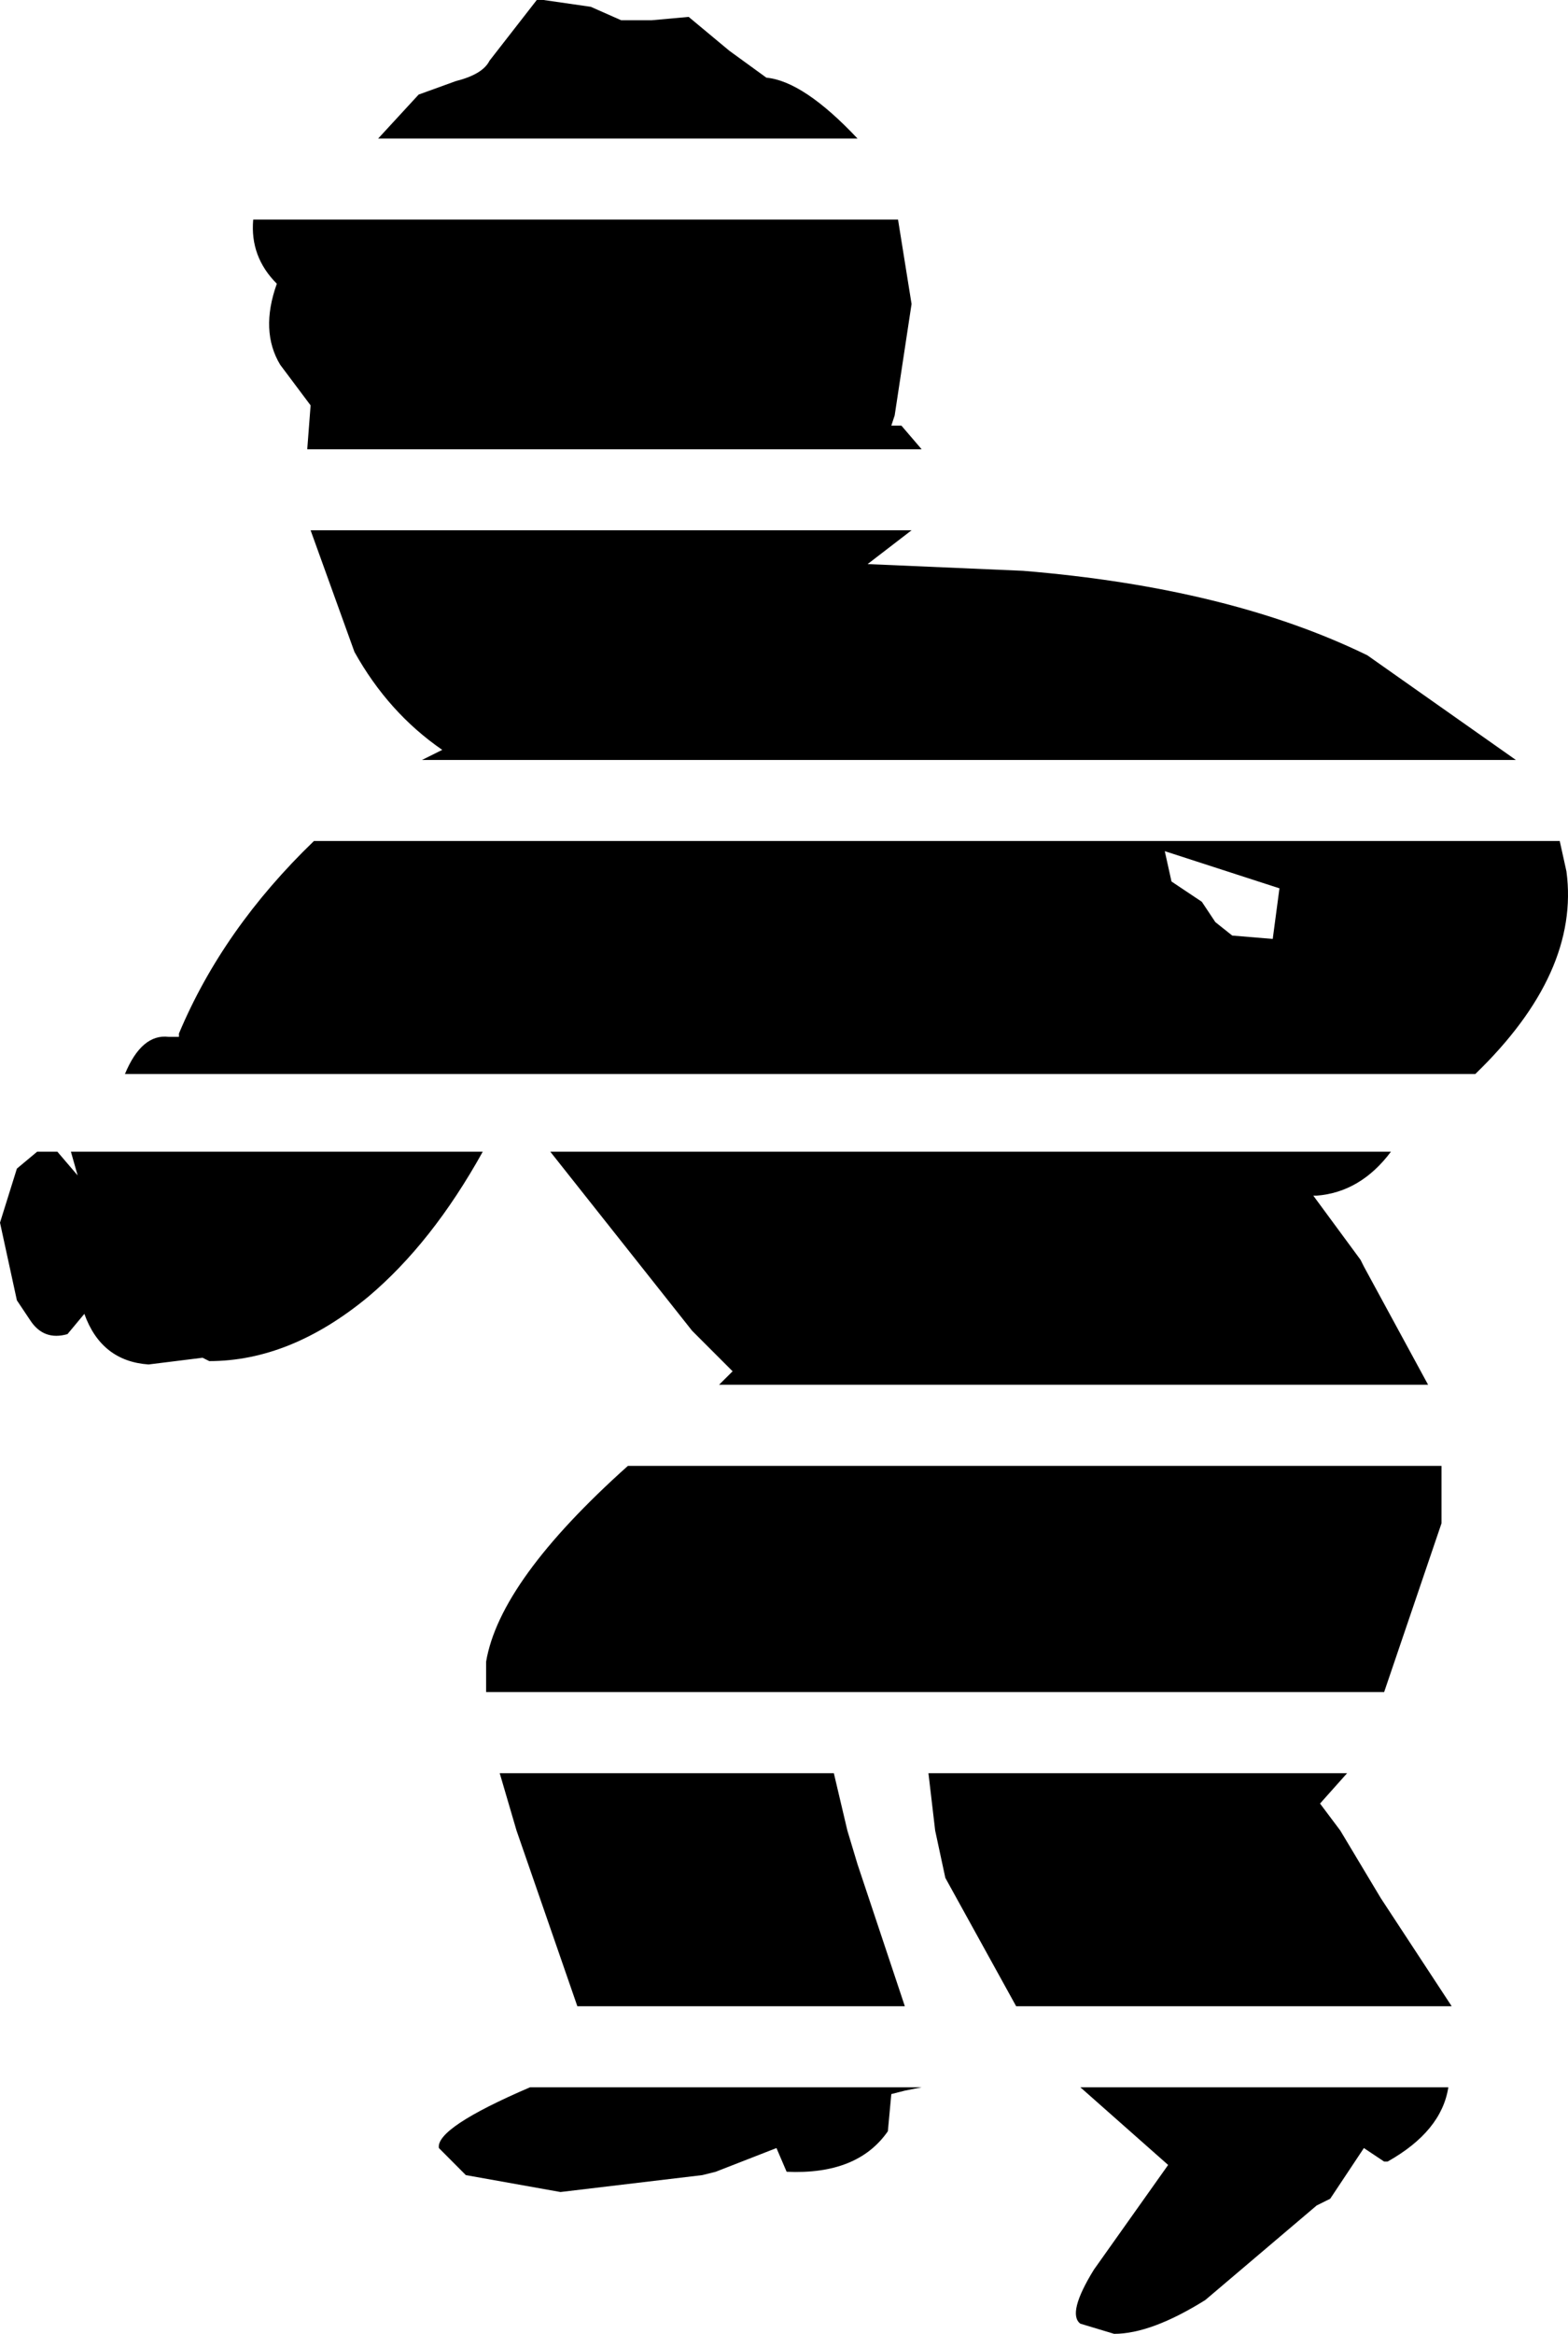 <?xml version="1.0" encoding="UTF-8"?>
<svg xmlns="http://www.w3.org/2000/svg" xmlns:xlink="http://www.w3.org/1999/xlink" width="18.199mm" height="27.071mm" viewBox="-487.619 220.787 18.199 27.071">
    <path transform="matrix(-1,0,0,1,0,0)" style="stroke:none;fill:#000000;fill-rule:evenodd" d="M477.196,223.334L477.039,224.313L477.235,225.606L477.274,225.724L477.157,225.724L476.922,225.998L484.053,225.998L484.014,225.489L484.367,225.018C484.524,224.757,484.537,224.444,484.406,224.078C484.615,223.869,484.706,223.621,484.68,223.334L477.196,223.334"/>
    <path transform="matrix(-1,0,0,1,0,0)" style="stroke:none;fill:#000000;fill-rule:evenodd" d="M477.549,227.33L475.746,227.408C474.152,227.539,472.821,227.865,471.749,228.388L470.025,229.602L482.721,229.602L482.486,229.485C482.904,229.197,483.243,228.819,483.505,228.349L484.014,226.938L477.039,226.938L477.549,227.33z"/>
    <path transform="matrix(-1,0,0,1,0,0)" style="stroke:none;fill:#000000;fill-rule:evenodd" d="M469.438,230.895C469.333,231.678,469.686,232.462,470.496,233.245L486.169,233.245C486.039,232.932,485.869,232.788,485.66,232.814L485.542,232.814L485.542,232.775C485.202,231.965,484.68,231.221,483.975,230.542L469.516,230.542L469.438,230.895zM473.513,231.483L473.317,231.639L472.847,231.678L472.769,231.091L474.1,230.66L474.022,231.012L473.67,231.247L473.513,231.483z"/>
    <path transform="matrix(-1,0,0,1,0,0)" style="stroke:none;fill:#000000;fill-rule:evenodd" d="M483.23,222.394L482.76,221.884L482.329,221.728C482.12,221.675,481.99,221.597,481.938,221.492L481.389,220.787L481.31,220.787L480.762,220.866L480.409,221.022L480.057,221.022L479.626,220.983L479.155,221.375L478.724,221.688C478.437,221.715,478.084,221.95,477.666,222.394L483.23,222.394z"/>
    <path transform="matrix(-1,0,0,1,0,0)" style="stroke:none;fill:#000000;fill-rule:evenodd" d="M487.188,234.146L486.953,234.146L486.718,234.421L486.796,234.146L482.016,234.146C482.408,234.852,482.851,235.413,483.348,235.831C483.949,236.327,484.563,236.575,485.19,236.575L485.268,236.536L485.895,236.614C486.261,236.588,486.509,236.392,486.64,236.027L486.836,236.262C487.018,236.314,487.162,236.262,487.266,236.105L487.423,235.87L487.619,234.969L487.423,234.342L487.188,234.146z"/>
    <path transform="matrix(-1,0,0,1,0,0)" style="stroke:none;fill:#000000;fill-rule:evenodd" d="M481.624,242.02L481.819,241.355L477.941,241.355L477.784,242.02L477.666,242.412L477.117,244.058L480.918,244.058L481.624,242.02z"/>
    <path transform="matrix(-1,0,0,1,0,0)" style="stroke:none;fill:#000000;fill-rule:evenodd" d="M481.977,240.414L481.977,240.062C481.872,239.435,481.324,238.678,480.331,237.79L470.888,237.79L470.888,238.456L471.554,240.414L481.977,240.414z"/>
    <path transform="matrix(-1,0,0,1,0,0)" style="stroke:none;fill:#000000;fill-rule:evenodd" d="M479.273,236.849L479.116,236.693L479.586,236.223L481.232,234.146L471.475,234.146C471.71,234.46,471.998,234.629,472.337,234.656L472.376,234.656L471.828,235.4L471.789,235.478L471.044,236.849L479.273,236.849z"/>
    <path transform="matrix(-1,0,0,1,0,0)" style="stroke:none;fill:#000000;fill-rule:evenodd" d="M478.607,245.703L479.312,245.978L479.468,246.017L481.114,246.213L482.212,246.017L482.525,245.703C482.551,245.547,482.198,245.312,481.467,244.998L476.922,244.998L477.117,245.037L477.274,245.077L477.314,245.508C477.549,245.847,477.941,246.003,478.489,245.978L478.607,245.703z"/>
    <path transform="matrix(-1,0,0,1,0,0)" style="stroke:none;fill:#000000;fill-rule:evenodd" d="M476.647,242.569L476.765,242.02L476.843,241.355L471.984,241.355L472.298,241.707L472.063,242.02L471.593,242.804L470.77,244.058L475.825,244.058L476.647,242.569z"/>
    <path transform="matrix(-1,0,0,1,0,0)" style="stroke:none;fill:#000000;fill-rule:evenodd" d="M472.18,246.291L472.337,246.369L473.63,247.466C474.048,247.727,474.401,247.858,474.688,247.858L475.08,247.74C475.184,247.662,475.132,247.453,474.923,247.114L474.061,245.899L475.08,244.998L470.809,244.998C470.861,245.337,471.096,245.625,471.514,245.86L471.554,245.86L471.789,245.703L472.18,246.291z"/>
</svg>
